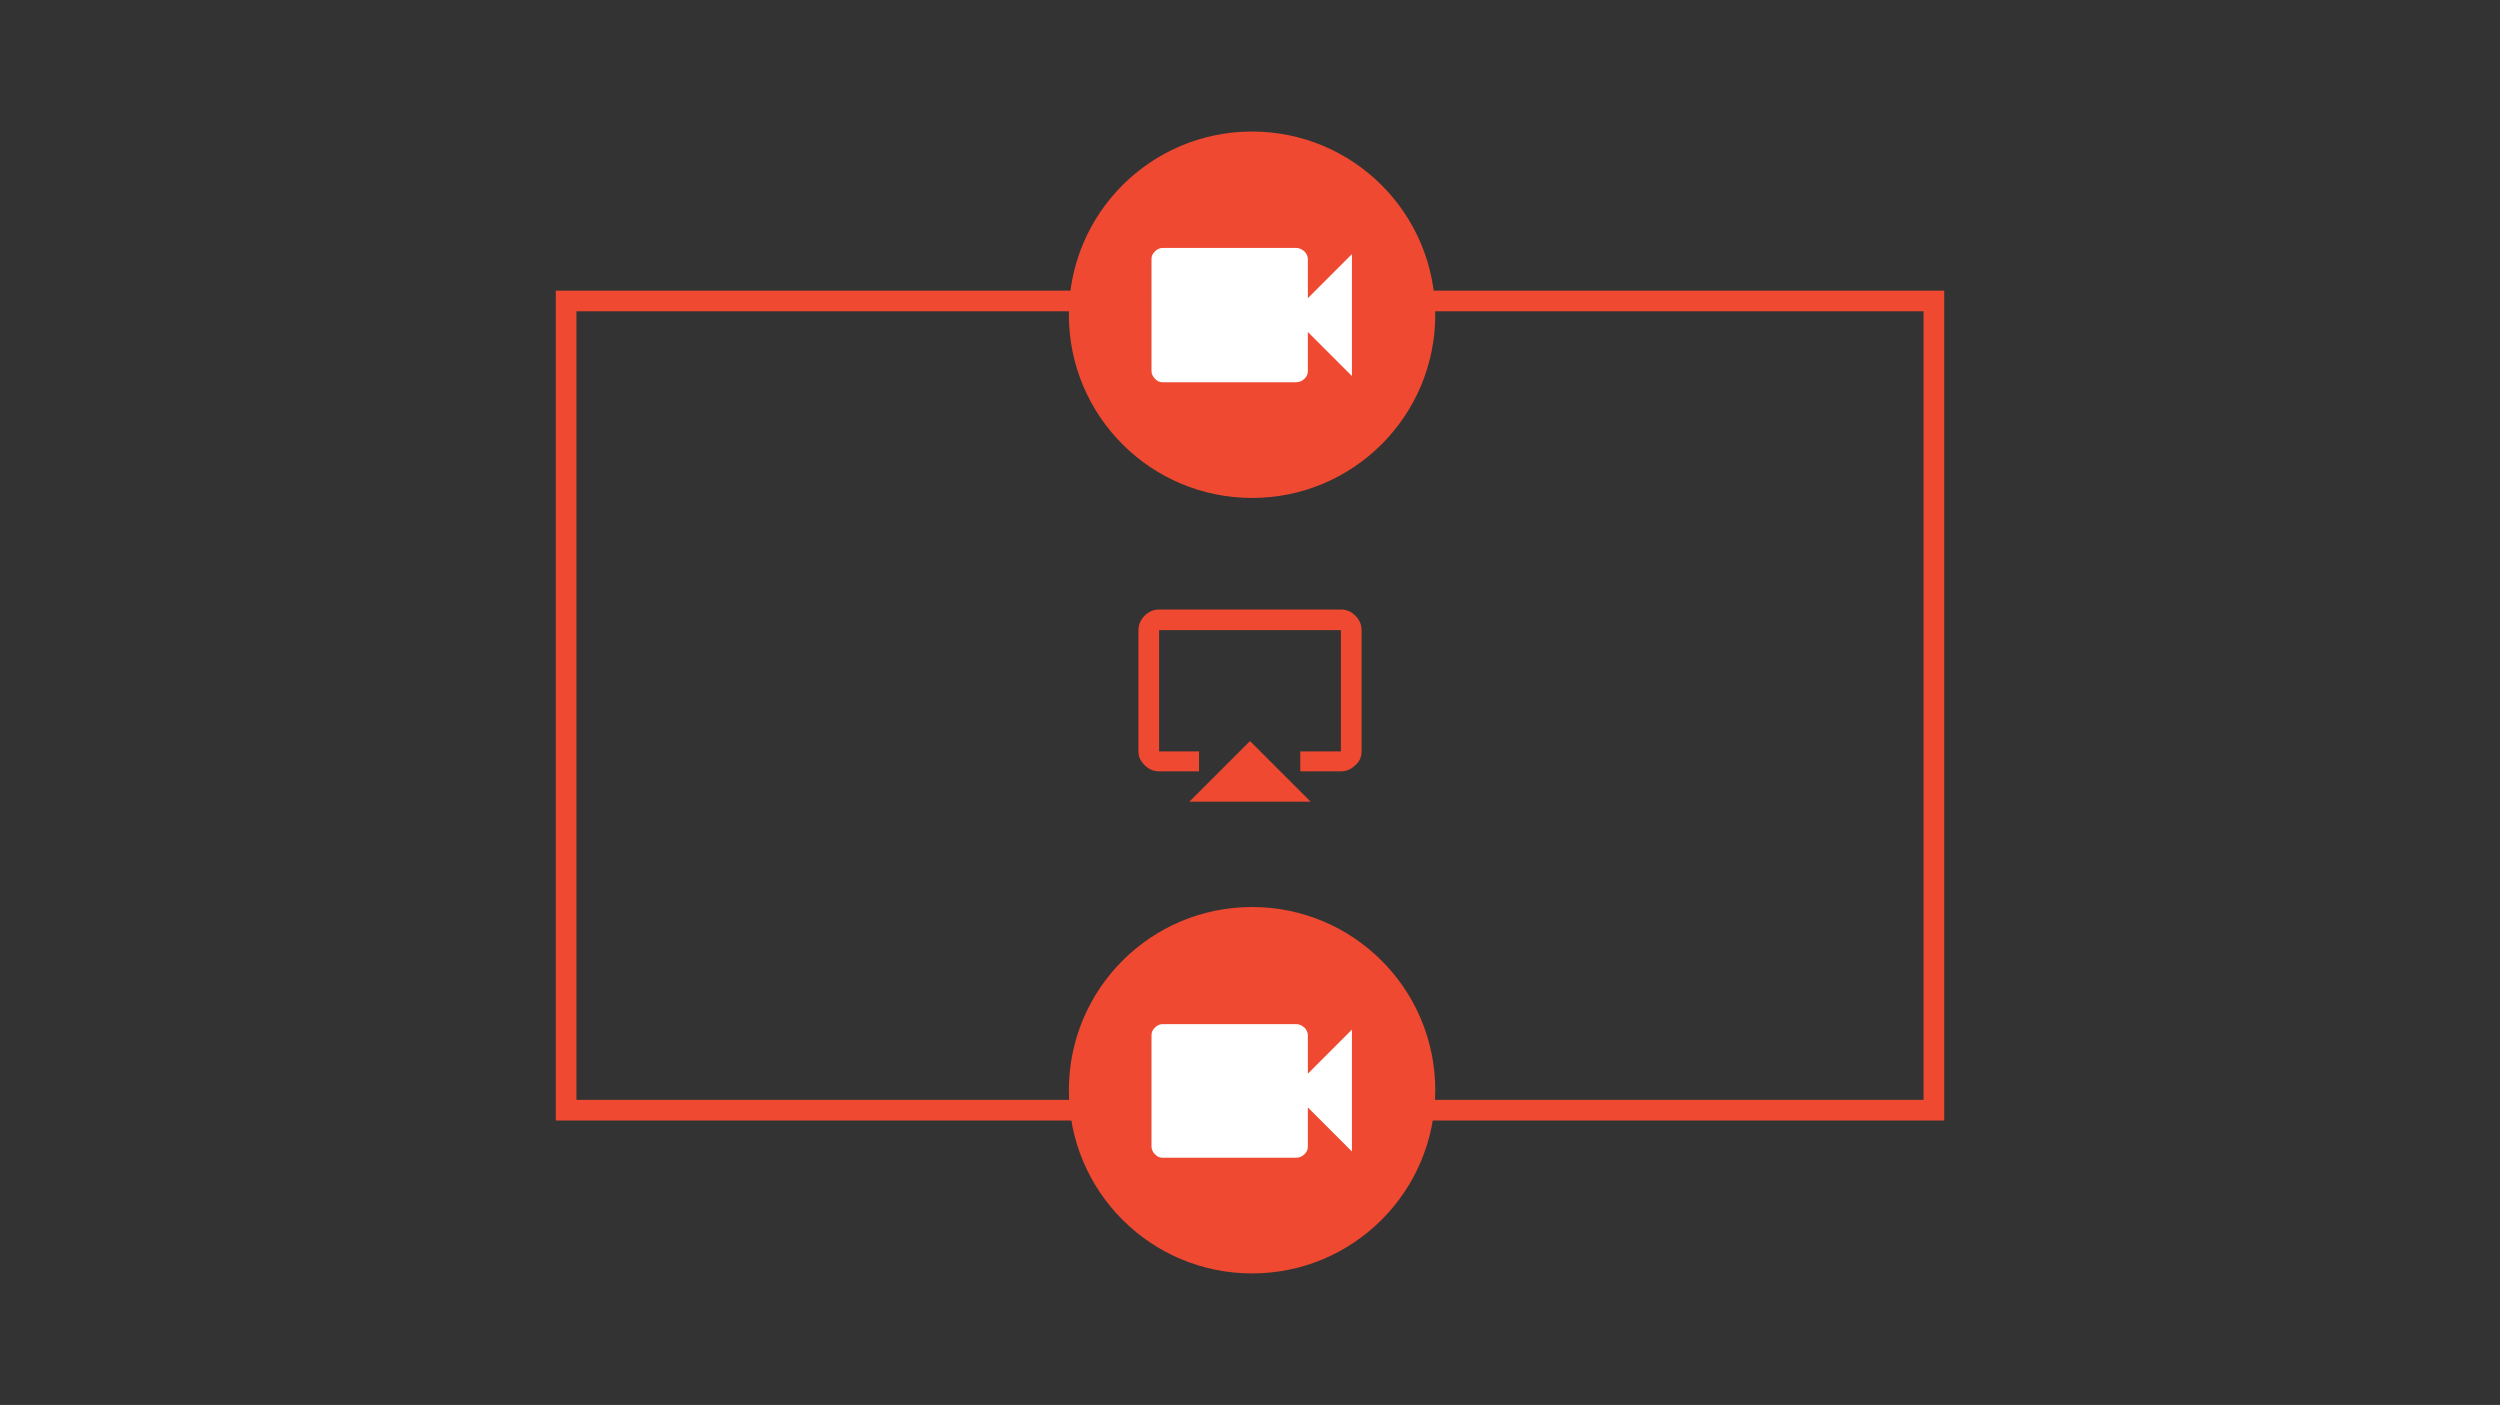 <svg version="1.1" id="Layer_1" xmlns="http://www.w3.org/2000/svg" x="0" y="0" viewBox="0 0 363 204" xml:space="preserve"><rect x="0" y="0" width="363" height="204" fill="#333333" stroke="none"/><style>.st1{fill:#f04931}.st2{fill:#fff}</style><path id="Bounding_BOX" fill="none" d="M0 0h363v204H0z"/><path class="st1" d="M282.3 162.7H80.7V42.2h201.6v120.5zm-198.6-3h195.6V45.2H83.7v114.5z"/><path class="st1" d="M181.8 72.3c14.7 0 26.6-11.9 26.6-26.6s-11.9-26.6-26.6-26.6-26.6 11.9-26.6 26.6 11.9 26.6 26.6 26.6"/><path class="st2" d="M189.9 43.3l6.4-6.4v17.7l-6.4-6.4v5.7c0 .5-.2.8-.5 1.1s-.7.5-1.2.5h-19.4c-.5 0-.8-.2-1.1-.5-.3-.3-.5-.7-.5-1.1V37.6c0-.5.2-.8.5-1.1s.7-.5 1.1-.5h19.4c.5 0 .8.2 1.2.5.3.3.5.7.5 1.1v5.7z"/><path class="st1" d="M181.8 184.9c14.7 0 26.6-11.9 26.6-26.6s-11.9-26.6-26.6-26.6c-14.7 0-26.6 11.9-26.6 26.6s11.9 26.6 26.6 26.6"/><path class="st2" d="M189.9 155.9l6.4-6.4v17.7l-6.4-6.4v5.7c0 .5-.2.8-.5 1.1s-.7.5-1.2.5h-19.4c-.5 0-.8-.2-1.1-.5-.3-.3-.5-.7-.5-1.1v-16.2c0-.5.2-.8.5-1.1s.7-.5 1.1-.5h19.4c.5 0 .8.2 1.2.5.3.3.5.7.5 1.1v5.6z"/><path class="st1" d="M172.7 116.4l8.8-8.8 8.8 8.8h-17.6zm22-27.9c.8 0 1.5.3 2.1.9s.9 1.3.9 2.1v17.6c0 .8-.3 1.5-.9 2-.6.6-1.3.9-2.1.9h-5.9v-2.9h5.9V91.5h-26.4v17.6h5.8v2.9h-5.8c-.8 0-1.5-.3-2.1-.9-.6-.6-.9-1.2-.9-2V91.5c0-.8.3-1.5.9-2.1.6-.6 1.3-.9 2.1-.9h26.4z"/></svg>